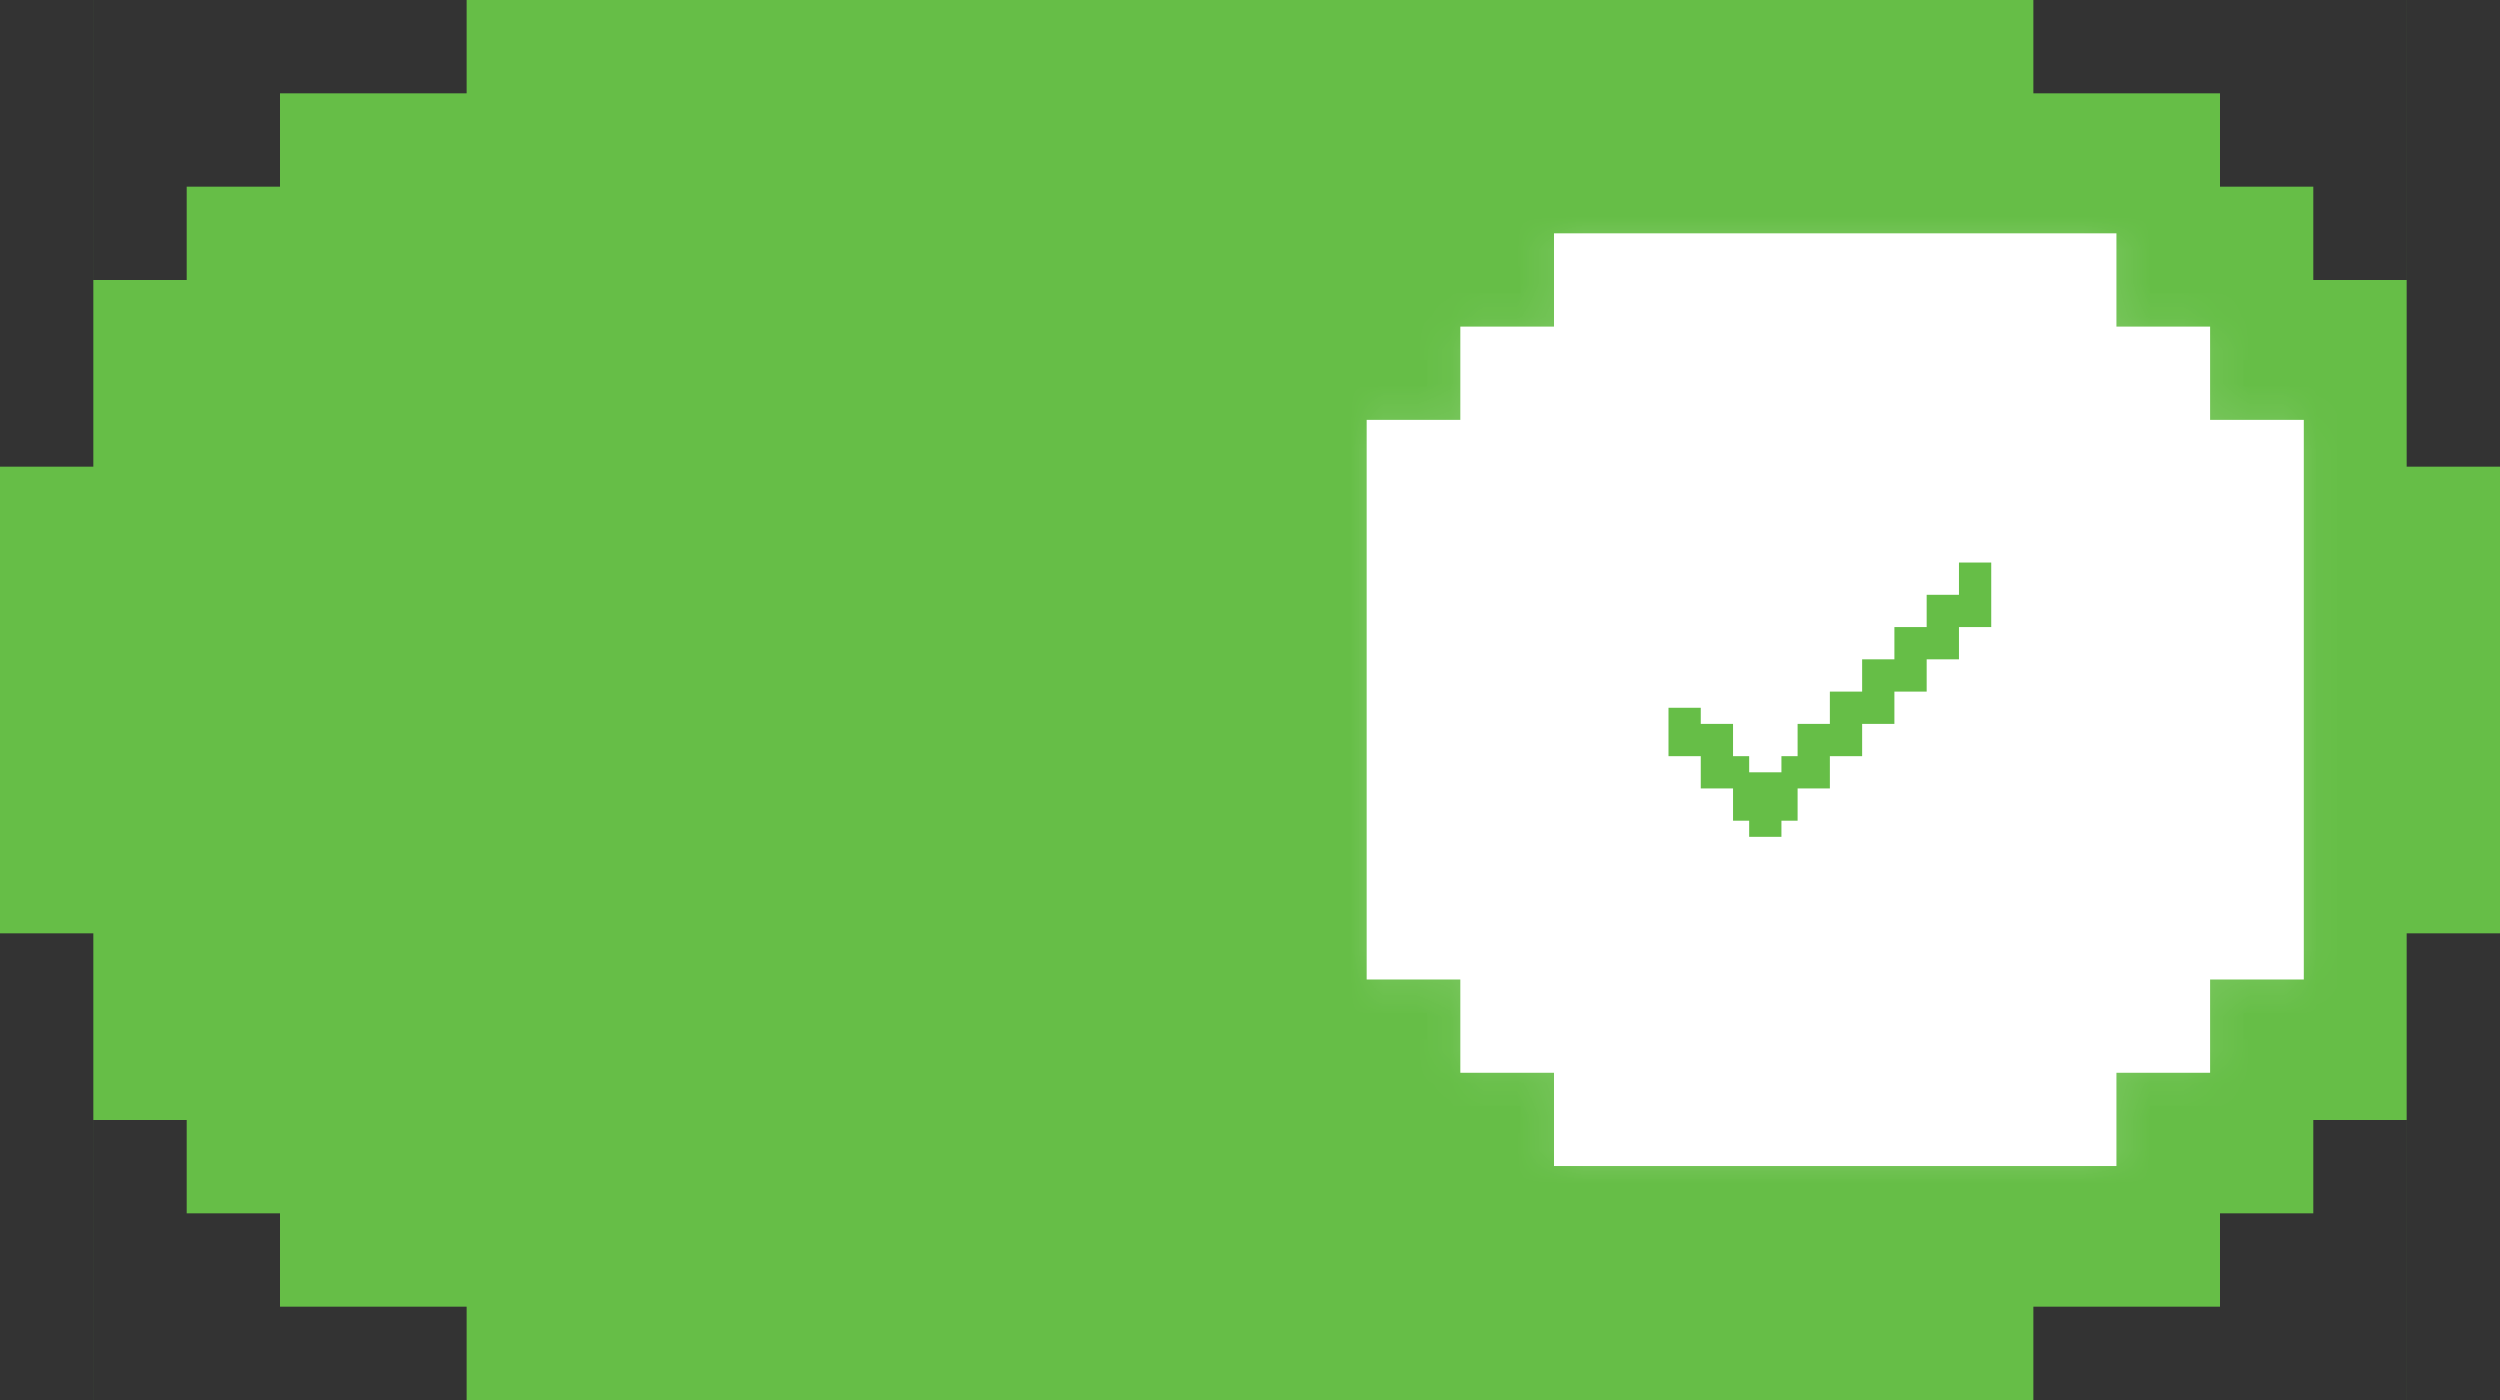 <svg width="75" height="42" viewBox="0 0 75 42" fill="none" xmlns="http://www.w3.org/2000/svg">
<rect x="0" y="0" width="75" height="42" fill="#333333" stroke="none"/>
<path fill-rule="evenodd" clip-rule="evenodd" d="M63.801 2.8H63.8L61.001 2.8V0L0 3.67151e-06V1.88031e-05H2.8V2.8V2.8V5.6V5.6V8.4H0V8.4H2.8V11.2V11.2V14H0V28H2.8V30.8V33.6V36.4H0V36.4H2.8V39.2V42H2.801V39.2V36.4H5.6H5.601H8.4V39.2V42H8.4V39.2H11.199H11.2H13.999V42L61.001 42V39.2H63.8H63.801H66.6V42H66.6V39.2V36.4H69.399V33.6H72.199V36.4V39.2V42H72.2V39.2V36.4V33.6V30.8V28H75V14H72.2V11.2V8.4V5.6V2.8V9.79055e-07L72.199 9.78987e-07V2.8V5.6L69.4 5.6H69.399H66.6V2.8V4.89528e-07L66.6 4.89459e-07V2.8L63.801 2.8ZM2.801 5.6V2.8V2.8V1.88031e-05H5.6H5.601H8.4V2.8V2.8V5.6H5.601V8.4H2.801V5.6V5.6ZM5.601 33.6H2.801V36.4H5.601V33.6ZM8.4 1.88031e-05H11.199H11.2H13.999V2.8H11.2H11.199H8.4V1.88031e-05ZM69.399 5.6V8.4H72.199V5.6H69.399Z" fill="#66BE47"/>
<mask id="path-2-inside-1_54_24955" fill="white">
<path fill-rule="evenodd" clip-rule="evenodd" d="M41 7H69.114V7L66.303 7V7L63.493 7V9.798L66.303 9.798L66.305 9.798H69.114V9.798L66.303 9.798V12.596H69.114V29.385L66.303 29.385V32.183H69.114V32.183H66.305H66.303H63.493L63.493 34.981H41V34.981H43.809H43.81H46.62V32.183H43.81H43.809H41V32.183H43.81L43.81 29.385H41V12.596H43.81V9.798H41V9.798L43.809 9.798L43.81 9.798L46.62 9.798V7H43.809V7H41V7Z"/>
</mask>
<path fill-rule="evenodd" clip-rule="evenodd" d="M41 7H69.114V7L66.303 7V7L63.493 7V9.798L66.303 9.798L66.305 9.798H69.114V9.798L66.303 9.798V12.596H69.114V29.385L66.303 29.385V32.183H69.114V32.183H66.305H66.303H63.493L63.493 34.981H41V34.981H43.809H43.81H46.62V32.183H43.81H43.809H41V32.183H43.81L43.81 29.385H41V12.596H43.81V9.798H41V9.798L43.809 9.798L43.81 9.798L46.62 9.798V7H43.809V7H41V7Z" fill="white"/>
<path d="M69.114 7H70.114V6H69.114V7ZM41 7V6H40V7H41ZM69.114 7V8H70.114V7H69.114ZM66.303 7V6L65.303 6V7H66.303ZM66.303 7V8L67.303 8V7H66.303ZM63.493 7V6L62.493 6V7H63.493ZM63.493 9.798H62.493V10.798H63.493V9.798ZM66.303 9.798L66.303 8.798H66.303V9.798ZM66.305 9.798L66.304 10.798H66.305V9.798ZM69.114 9.798H70.114V8.798H69.114V9.798ZM69.114 9.798V10.798H70.114V9.798H69.114ZM66.303 9.798V8.798L65.303 8.798V9.798H66.303ZM66.303 12.596H65.303V13.596H66.303V12.596ZM69.114 12.596H70.114V11.596H69.114V12.596ZM69.114 29.385V30.385H70.114V29.385H69.114ZM66.303 29.385V28.385H65.303V29.385H66.303ZM66.303 32.183H65.303V33.183H66.303V32.183ZM69.114 32.183H70.114V31.183H69.114V32.183ZM69.114 32.183V33.183H70.114V32.183H69.114ZM63.493 32.183V31.183H62.493V32.183H63.493ZM63.493 34.981V35.981H64.493V34.981H63.493ZM41 34.981H40V35.981H41V34.981ZM41 34.981V33.981H40V34.981H41ZM46.62 34.981V35.981H47.62V34.981H46.62ZM46.62 32.183H47.62V31.183H46.62V32.183ZM41 32.183H40V33.183H41V32.183ZM41 32.183V31.183H40V32.183H41ZM43.81 32.183V33.183H44.81V32.183H43.81ZM43.81 29.385H44.81V28.385H43.81V29.385ZM41 29.385H40V30.385H41V29.385ZM41 12.596V11.596H40V12.596H41ZM43.81 12.596V13.596H44.81V12.596H43.81ZM43.81 9.798H44.81V8.798H43.81V9.798ZM41 9.798H40V10.798H41V9.798ZM41 9.798L41 8.798L40 8.798V9.798H41ZM43.809 9.798L43.809 8.798H43.809V9.798ZM43.81 9.798L43.81 10.798H43.81V9.798ZM46.62 9.798V10.798H47.62V9.798H46.62ZM46.62 7H47.62V6H46.62V7ZM43.809 7V6H42.809V7H43.809ZM43.809 7V8H44.809V7H43.809ZM41 7H40V8H41V7ZM69.114 6H41V8H69.114V6ZM70.114 7V7H68.114V7H70.114ZM66.303 8L69.114 8V6L66.303 6V8ZM67.303 7V7H65.303V7H67.303ZM63.493 8L66.303 8V6L63.493 6V8ZM64.493 9.798V7H62.493V9.798H64.493ZM66.303 8.798L63.493 8.798V10.798L66.303 10.798V8.798ZM66.305 8.798L66.303 8.798L66.303 10.798L66.304 10.798L66.305 8.798ZM69.114 8.798H66.305V10.798H69.114V8.798ZM70.114 9.798V9.798H68.114V9.798H70.114ZM66.303 10.798L69.114 10.798V8.798L66.303 8.798V10.798ZM67.303 12.596V9.798H65.303V12.596H67.303ZM69.114 11.596H66.303V13.596H69.114V11.596ZM70.114 29.385V12.596H68.114V29.385H70.114ZM66.303 30.385L69.114 30.385V28.385L66.303 28.385V30.385ZM67.303 32.183V29.385H65.303V32.183H67.303ZM69.114 31.183H66.303V33.183H69.114V31.183ZM70.114 32.183V32.183H68.114V32.183H70.114ZM66.305 33.183H69.114V31.183H66.305V33.183ZM66.303 33.183H66.305V31.183H66.303V33.183ZM63.493 33.183H66.303V31.183H63.493V33.183ZM64.493 34.981L64.493 32.183H62.493L62.493 34.981H64.493ZM41 35.981H63.493V33.981H41V35.981ZM40 34.981V34.981H42V34.981H40ZM43.809 33.981H41V35.981H43.809V33.981ZM43.81 33.981H43.809V35.981H43.81V33.981ZM46.62 33.981H43.81V35.981H46.62V33.981ZM45.62 32.183V34.981H47.62V32.183H45.62ZM43.81 33.183H46.62V31.183H43.81V33.183ZM43.809 33.183H43.81V31.183H43.809V33.183ZM41 33.183H43.809V31.183H41V33.183ZM40 32.183V32.183H42V32.183H40ZM43.81 31.183H41V33.183H43.81V31.183ZM42.81 29.385L42.81 32.183H44.81L44.81 29.385H42.81ZM41 30.385H43.81V28.385H41V30.385ZM40 12.596V29.385H42V12.596H40ZM43.81 11.596H41V13.596H43.81V11.596ZM42.81 9.798V12.596H44.81V9.798H42.81ZM41 10.798H43.81V8.798H41V10.798ZM40 9.798V9.798H42V9.798H40ZM43.809 8.798L41 8.798L41 10.798L43.809 10.798V8.798ZM43.811 8.798L43.809 8.798L43.809 10.798L43.81 10.798L43.811 8.798ZM46.62 8.798L43.81 8.798V10.798L46.62 10.798V8.798ZM45.62 7V9.798H47.62V7H45.62ZM43.809 8H46.62V6H43.809V8ZM44.809 7V7H42.809V7H44.809ZM41 8H43.809V6H41V8ZM40 7V7H42V7H40Z" fill="white" fill-opacity="0.15" mask="url(#path-2-inside-1_54_24955)"/>
<path d="M58.769 16.876V17.844H57.8V18.812H56.832V19.78H55.864V20.748H54.896V21.717H53.928V22.685H53.443V23.169H52.475V22.685H51.991V21.717H51.023V21.233H50.055V22.685H51.023V23.653H51.991V24.621H52.475V25.105H53.443V24.621H53.928V23.653H54.896V22.685H55.864V21.717H56.832V20.748H57.8V19.78H58.769V18.812H59.737V16.876H58.769Z" fill="#66BE47"/>
</svg>
